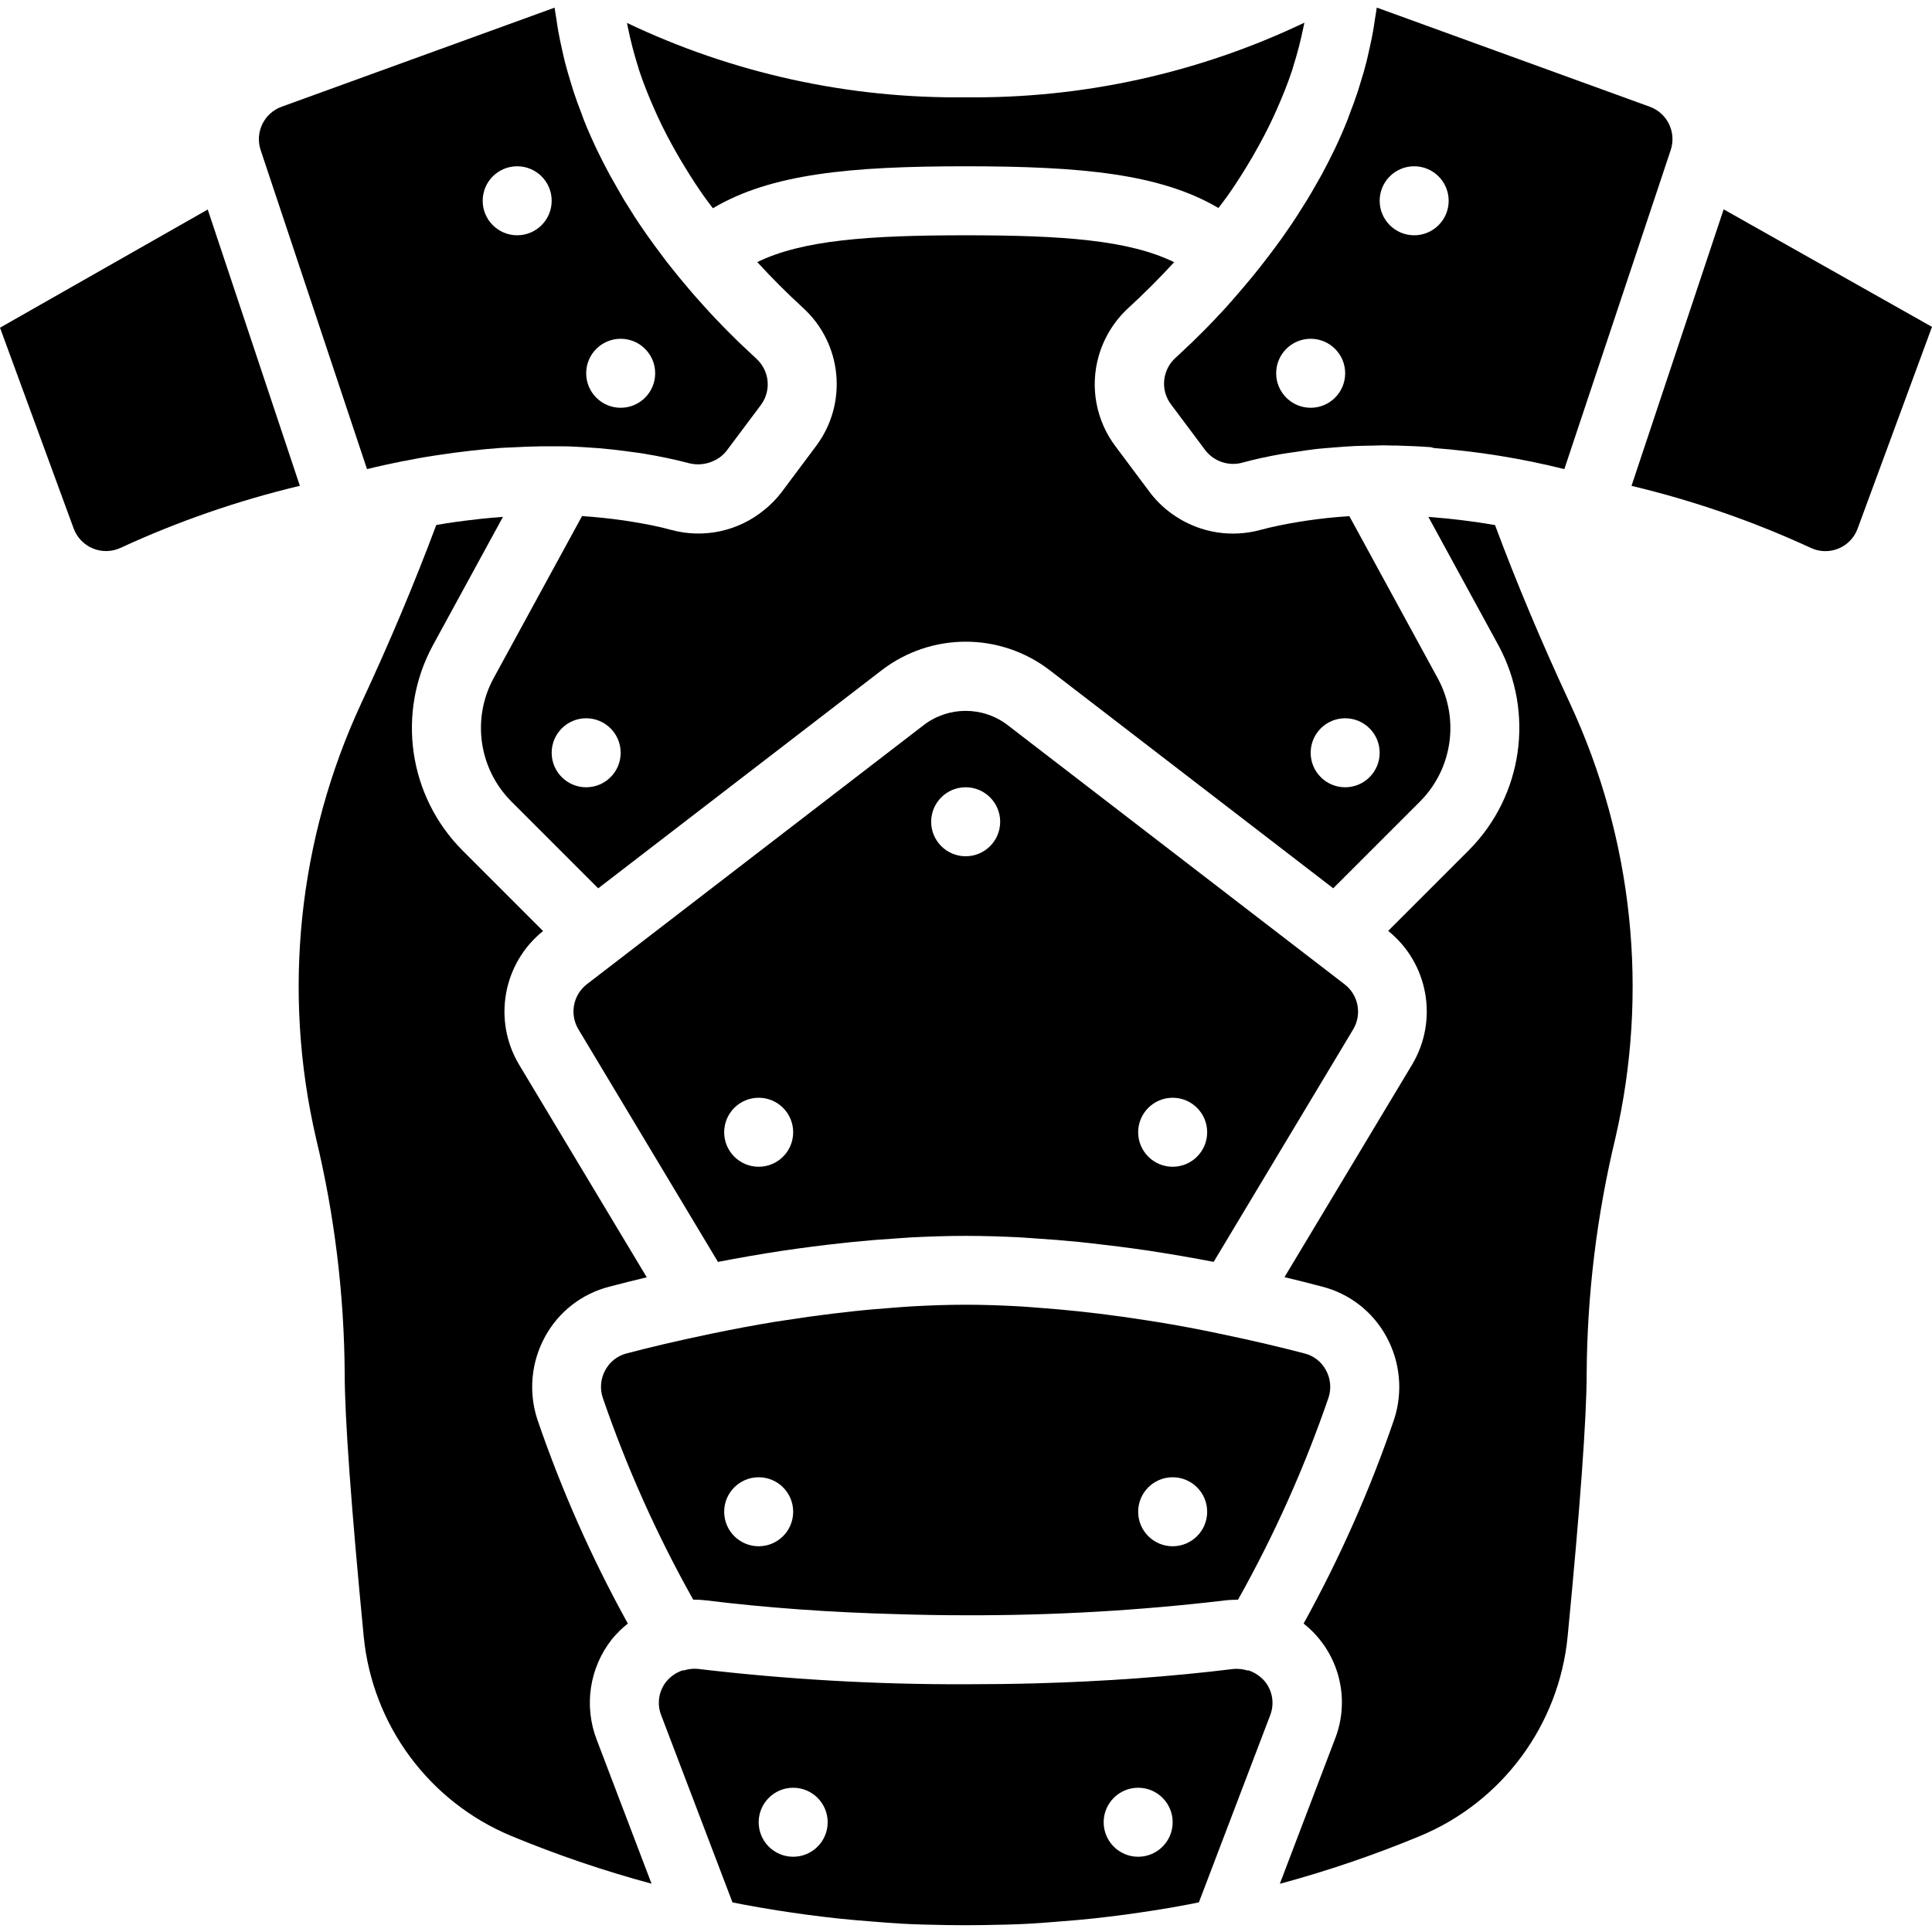 <svg height="512pt" viewBox="0 -2 512.009 512" width="512pt" xmlns="http://www.w3.org/2000/svg"><path d="m169.398 16.68c1.188 3.594 2.605 7.078 4.113 10.469.277.613.539 1.234.824 1.828 1.508 3.246 3.145 6.402 4.883 9.418.348.605.695 1.191 1.051 1.828 1.828 3.047 3.656 6 5.605 8.816.211.301.43.582.641.914.785 1.125 1.609 2.148 2.414 3.227 15.402-9.133 36.305-11.117 66.988-11.117 30.684 0 51.582 1.984 66.988 11.055.805-1.082 1.629-2.105 2.414-3.23.211-.301.43-.582.641-.914 1.949-2.816 3.812-5.77 5.605-8.812.355-.594.703-1.18 1.051-1.828 1.738-3.035 3.375-6.172 4.883-9.418.281-.602.547-1.227.824-1.828 1.508-3.391 2.922-6.875 4.113-10.469.082-.246.137-.512.219-.77 1.129-3.531 2.062-7.125 2.797-10.758.074-.367.156-.723.23-1.09-28.02 13.367-58.727 20.133-89.766 19.777-31.035.375-61.742-6.367-89.766-19.715.074.367.156.723.23 1.09.734 3.637 1.668 7.227 2.797 10.762.082.254.137.547.219.766zm0 0"/><path d="m381.074 177.844-23.469-43.047h-.121c-3.82.23-7.504.641-11.09 1.16l-.641.102-1.426.219c-3.574.586-7.059 1.281-10.359 2.168-7.543 2.047-15.605.789-22.168-3.457-2.715-1.723-5.098-3.918-7.043-6.48l-9.141-12.234c-5.145-6.828-6.793-15.668-4.453-23.891 1.406-4.945 4.168-9.402 7.973-12.863 4.148-3.816 8.113-7.777 11.887-11.887l.145-.152c-11.969-5.871-29.586-7.133-55.25-7.133-25.664 0-43.281 1.262-55.23 7.105l.145.152c3.777 4.121 7.742 8.082 11.887 11.887 10.516 9.492 12.043 25.441 3.52 36.754l-9.145 12.234c-1.328 1.734-2.863 3.301-4.57 4.664-6.887 5.656-16.09 7.625-24.688 5.273-3.289-.914-6.766-1.57-10.328-2.156l-1.52-.238-.602-.094c-3.605-.52-7.316-.914-11.137-1.168l-23.48 43.043c-5.77 10.691-3.867 23.898 4.684 32.531l23.074 23.078 75.102-57.773c13.145-10.117 31.449-10.117 44.598 0l75.098 57.762 23.078-23.074c8.523-8.629 10.422-21.809 4.672-32.484zm-225.727 28.789c-5.051 0-9.145-4.094-9.145-9.141 0-5.051 4.094-9.145 9.145-9.145 5.047 0 9.141 4.094 9.141 9.145 0 5.047-4.094 9.141-9.141 9.141zm201.141 0c-5.047 0-9.141-4.094-9.141-9.141 0-5.051 4.094-9.145 9.141-9.145 5.051 0 9.145 4.094 9.145 9.145 0 5.047-4.094 9.141-9.145 9.141zm0 0"/><path d="m303.836 347.898c-4.223-.668-8.367-1.242-12.461-1.746-1.828-.227-3.703-.438-5.586-.641-3.457-.375-6.852-.656-10.203-.914-1.684-.125-3.348-.281-5.039-.375-4.992-.281-9.895-.457-14.629-.457s-9.637.176-14.629.457c-1.691.094-3.355.25-5.039.375-3.355.25-6.746.531-10.203.914-1.883.203-3.738.414-5.586.641-4.094.504-8.227 1.078-12.461 1.746-.914.137-1.828.266-2.742.414-5.523.914-11.145 1.969-16.871 3.16-8.801 1.832-16.547 3.66-22.371 5.215-2.395.621-4.426 2.215-5.594 4.395-1.242 2.238-1.492 4.891-.688 7.316 6.363 18.531 14.387 36.449 23.98 53.531h.34c1.016 0 2.027.062 3.035.184 15.953 1.965 32.969 3.199 50.754 3.656 5.953.195 11.98.293 18.074.293 22.988.078 45.961-1.238 68.789-3.941 1.125-.137 2.242-.156 3.383-.184 9.594-17.082 17.621-35 23.984-53.531.805-2.426.555-5.078-.688-7.312-1.172-2.184-3.199-3.777-5.594-4.398-5.824-1.527-13.57-3.391-22.375-5.211-5.723-1.219-11.344-2.273-16.867-3.164-.879-.156-1.82-.285-2.715-.422zm-102.773 59.879c-5.051 0-9.145-4.094-9.145-9.145 0-5.051 4.094-9.141 9.145-9.141 5.047 0 9.141 4.09 9.141 9.141 0 5.051-4.094 9.145-9.141 9.145zm118.855-9.145c0 5.051-4.094 9.145-9.145 9.145-5.047 0-9.141-4.094-9.141-9.145 0-5.051 4.094-9.141 9.141-9.141 5.051 0 9.145 4.09 9.145 9.141zm0 0"/><path d="m380.004 116.73c11.66.883 23.227 2.754 34.57 5.586l28.188-84.551c1.566-4.699-.895-9.793-5.551-11.484l-72.348-26.277c-.117.996-.32 1.957-.465 2.934-.164 1.152-.328 2.297-.531 3.43-.301 1.664-.656 3.309-1.031 4.957-.238 1.059-.469 2.121-.734 3.172-.438 1.719-.914 3.402-1.453 5.082-.281.914-.539 1.828-.84 2.746-.641 1.945-1.355 3.855-2.086 5.75-.227.602-.43 1.215-.668 1.828-1.004 2.504-2.078 4.961-3.219 7.367-.082.184-.18.367-.273.559-1.055 2.184-2.145 4.316-3.273 6.402-.375.703-.777 1.371-1.168 2.062-.914 1.566-1.746 3.109-2.66 4.574-.484.793-.98 1.562-1.473 2.34-.859 1.363-1.711 2.742-2.598 4.031-.531.797-1.07 1.562-1.609 2.34-.867 1.254-1.738 2.496-2.625 3.66-.555.758-1.113 1.496-1.672 2.238-.914 1.18-1.828 2.34-2.68 3.473l-1.672 2.078-.211.266c-.832 1.012-1.664 1.992-2.496 2.969-.539.633-1.078 1.273-1.617 1.883-.914 1.082-1.828 2.105-2.742 3.129-.512.547-1.008 1.113-1.512 1.645-.5.531-.914.914-1.316 1.398l-.125.137-1.438 1.492-1.316 1.363c-1.043 1.051-2.047 2.047-3.055 3.023-.32.312-.648.652-.969.914-1.27 1.227-2.512 2.387-3.703 3.484l-.09.082c-2.578 2.328-3.637 5.898-2.742 9.254.301 1.105.812 2.145 1.5 3.062l9.141 12.223c2.332 2.992 6.246 4.273 9.895 3.238 3.301-.914 6.609-1.602 9.918-2.203 1.289-.238 2.578-.383 3.867-.586l1.262-.184c.523-.082 1.035-.172 1.566-.238 1.066-.145 2.137-.301 3.207-.418 1.445-.156 2.871-.246 4.305-.367 1.832-.145 3.703-.301 5.535-.383 1.25-.055 2.484-.082 3.727-.102h.414c1.105 0 2.25-.09 3.344-.09.852 0 1.664.043 2.508.055.84.008 1.746 0 2.613.055 2.59.07 5.117.195 7.582.375zm-32.656-10.668c-5.051 0-9.145-4.094-9.145-9.145 0-5.047 4.094-9.141 9.145-9.141 5.047 0 9.141 4.094 9.141 9.141 0 5.051-4.094 9.145-9.141 9.145zm18.285-54.859c0-5.047 4.094-9.141 9.141-9.141 5.051 0 9.145 4.094 9.145 9.141 0 5.051-4.094 9.145-9.145 9.145-5.047 0-9.141-4.094-9.141-9.145zm0 0"/><path d="m356.289 258.812-89.227-68.637c-6.57-5.051-15.719-5.051-22.289 0l-89.227 68.645c-3.676 2.828-4.648 7.961-2.266 11.941l36.992 61.66c5.484-1.07 11.207-2.059 17.133-2.965l.914-.125c4.676-.695 9.441-1.305 14.301-1.832l3.262-.355c3.977-.402 7.996-.727 12.07-.977 1.125-.074 2.285-.176 3.398-.238 4.848-.246 9.719-.41 14.629-.41 4.91 0 9.766.164 14.629.41 1.117.062 2.277.164 3.402.238 4.07.254 8.094.582 12.066.977l3.258.355c4.875.543 9.648 1.152 14.316 1.832l.859.125c5.926.914 11.656 1.895 17.133 2.953l36.992-61.648c2.371-4 1.359-9.145-2.348-11.949zm-155.227 48.391c-5.051 0-9.145-4.094-9.145-9.141 0-5.051 4.094-9.145 9.145-9.145 5.047 0 9.141 4.094 9.141 9.145 0 5.047-4.094 9.141-9.141 9.141zm54.855-82.285c-5.051 0-9.145-4.094-9.145-9.141 0-5.051 4.094-9.145 9.145-9.145s9.145 4.094 9.145 9.145c0 5.047-4.094 9.141-9.145 9.141zm54.855 82.285c-5.047 0-9.141-4.094-9.141-9.141 0-5.051 4.094-9.145 9.141-9.145 5.051 0 9.145 4.094 9.145 9.145 0 5.047-4.094 9.141-9.145 9.141zm0 0"/><path d="m162.715 46.312c-.391-.695-.793-1.363-1.168-2.066-1.137-2.102-2.227-4.234-3.273-6.398-.094-.191-.195-.375-.277-.559-1.137-2.402-2.211-4.859-3.215-7.367-.238-.598-.441-1.207-.668-1.832-.734-1.891-1.445-3.801-2.086-5.75-.301-.914-.559-1.828-.84-2.742-.512-1.684-1.016-3.363-1.453-5.082-.266-1.055-.496-2.113-.734-3.176-.375-1.645-.73-3.289-1.031-4.953-.203-1.133-.367-2.277-.531-3.43-.145-.977-.348-1.938-.465-2.934l-72.348 26.258c-4.656 1.691-7.117 6.785-5.551 11.484l28.188 84.551c2.695-.676 6.109-1.426 9.801-2.164h.121c2.285-.457 4.66-.914 7.312-1.316.477-.082.988-.141 1.461-.223 2.746-.43 5.645-.812 8.707-1.16 2.523-.281 5.102-.547 7.77-.738 1.145-.086 2.332-.113 3.504-.168 2.441-.137 4.898-.234 7.434-.273h3.848 1.984c1.891 0 3.793.129 5.703.238 1.328.082 2.633.164 3.969.273 2.203.184 4.406.441 6.629.723l2.102.285c1.043.145 2.078.273 3.117.445 3.961.66 7.918 1.465 11.887 2.516 2.191.555 4.508.328 6.547-.641 1.309-.582 2.457-1.473 3.348-2.594l5.484-7.316 3.656-4.891c2.062-2.77 2.391-6.465.844-9.555-.523-1.035-1.23-1.965-2.086-2.742-1.215-1.117-2.488-2.312-3.793-3.566-.32-.301-.652-.641-.969-.914-1.008-.98-2.012-1.977-3.055-3.027l-1.316-1.363c-.484-.492-.914-.984-1.445-1.496l-.117-.121-1.32-1.406c-.5-.531-.996-1.098-1.508-1.648-.914-1.023-1.828-2.047-2.789-3.125-.539-.613-1.078-1.254-1.617-1.883-.832-.98-1.664-1.957-2.496-2.973l-.211-.266-1.672-2.074c-.914-1.133-1.828-2.297-2.68-3.477-.559-.738-1.113-1.48-1.672-2.238-.914-1.207-1.758-2.449-2.625-3.656-.539-.777-1.078-1.547-1.609-2.34-.914-1.316-1.738-2.672-2.598-4.035-.492-.777-.984-1.543-1.469-2.34-.953-1.645-1.867-3.191-2.727-4.754zm-25.652 14.035c-5.051 0-9.145-4.094-9.145-9.145 0-5.047 4.094-9.141 9.145-9.141 5.047 0 9.141 4.094 9.141 9.141 0 5.051-4.094 9.145-9.141 9.145zm36.57 36.57c0 5.051-4.094 9.145-9.145 9.145-5.047 0-9.141-4.094-9.141-9.145 0-5.047 4.094-9.141 9.141-9.141 5.051 0 9.145 4.094 9.145 9.141zm0 0"/><path d="m162.176 432.406c1.25-1.527 2.664-2.918 4.215-4.141-9.582-17.328-17.621-35.469-24.02-54.207-2.328-7.223-1.594-15.078 2.031-21.742 3.562-6.605 9.719-11.43 16.988-13.305 3.125-.832 6.492-1.672 10.012-2.512l-33.828-56.34c-7.016-11.738-4.309-26.852 6.344-35.43l-21.43-21.43c-14.254-14.379-17.426-36.391-7.809-54.207l18.598-34.094h-.312c-1.828.137-3.559.281-5.277.465l-1.234.148c-3.855.43-7.504.914-10.84 1.523-5.68 15.207-12.344 31.086-19.871 47.223-16.746 36.035-20.965 76.633-11.984 115.34 4.91 20.426 7.457 41.352 7.59 62.363 0 11.555 1.746 35.656 5.035 69.578 2.277 23.52 17.328 43.871 39.152 52.934 12.09 5.008 24.492 9.223 37.129 12.629l-14.527-38.145c-3.461-8.973-1.926-19.105 4.039-26.652zm0 0"/><path d="m55.051 53.52-55.051 31.32 19.527 53.223c.883 2.391 2.723 4.301 5.078 5.277 2.352.977 5.008.926 7.32-.141 15.262-7.047 31.191-12.562 47.543-16.457zm0 0"/><path d="m396.207 137.148c-5.25-.914-11.238-1.691-17.664-2.168l18.586 34.074c9.617 17.82 6.445 39.828-7.809 54.211l-21.43 21.43c10.652 8.574 13.355 23.688 6.344 35.43l-33.828 56.336c3.52.844 6.895 1.684 10.012 2.516 7.297 1.871 13.477 6.707 17.043 13.34 3.625 6.664 4.359 14.52 2.031 21.742-6.398 18.738-14.438 36.879-24.02 54.207 9.289 7.301 12.641 19.859 8.227 30.82l-14.527 38.145c12.637-3.414 25.039-7.641 37.129-12.656 21.832-9.066 36.883-29.434 39.152-52.961 3.289-33.895 5.035-57.996 5.035-69.551.133-21.012 2.68-41.938 7.59-62.363 8.965-38.703 4.738-79.289-12.016-115.312-7.523-16.152-14.188-32.008-19.855-47.238zm0 0"/><path d="m330.945 440.691c-.129 0-.266 0-.395 0-1.168-.363-2.395-.5-3.613-.402-16.512 2.027-34.082 3.309-52.422 3.82-6.121.16-12.32.238-18.598.238-23.738.078-47.457-1.281-71.031-4.078-1.215-.105-2.441.031-3.602.402-.129 0-.266 0-.402 0-1.691.574-3.188 1.609-4.324 2.988-1.996 2.516-2.508 5.898-1.336 8.887l18.891 49.602c.984.191 1.945.402 2.941.586 3.008.566 6.02 1.086 9.043 1.562 2.441.383 4.938.742 7.461 1.09 2.852.375 5.707.738 8.566 1.039 2.863.305 5.77.551 8.695.777 2.742.211 5.414.449 8.129.598 4.012.219 8.137.309 12.297.371 3.117.047 6.227.047 9.344 0 4.16-.062 8.285-.152 12.297-.371 2.742-.148 5.414-.387 8.129-.598 2.926-.227 5.852-.465 8.695-.777 2.844-.309 5.715-.664 8.566-1.039 2.523-.348 5.02-.707 7.461-1.09 3.047-.477 6.062-.996 9.043-1.562.996-.184 1.953-.395 2.941-.586l18.891-49.574c1.168-2.988.66-6.371-1.336-8.887-1.141-1.379-2.641-2.414-4.332-2.996zm-120.742 49.371c-5.051 0-9.141-4.094-9.141-9.145 0-5.047 4.09-9.141 9.141-9.141s9.145 4.094 9.145 9.141c0 5.051-4.094 9.145-9.145 9.145zm91.43 0c-5.051 0-9.145-4.094-9.145-9.145 0-5.047 4.094-9.141 9.145-9.141 5.047 0 9.141 4.094 9.141 9.141 0 5.051-4.094 9.145-9.141 9.145zm0 0"/><path d="m432.375 126.754c16.355 3.895 32.281 9.406 47.543 16.457 2.312 1.074 4.969 1.129 7.324.152 2.355-.977 4.191-2.895 5.062-5.293l19.703-53.449-55.211-31.148zm0 0"/></svg>